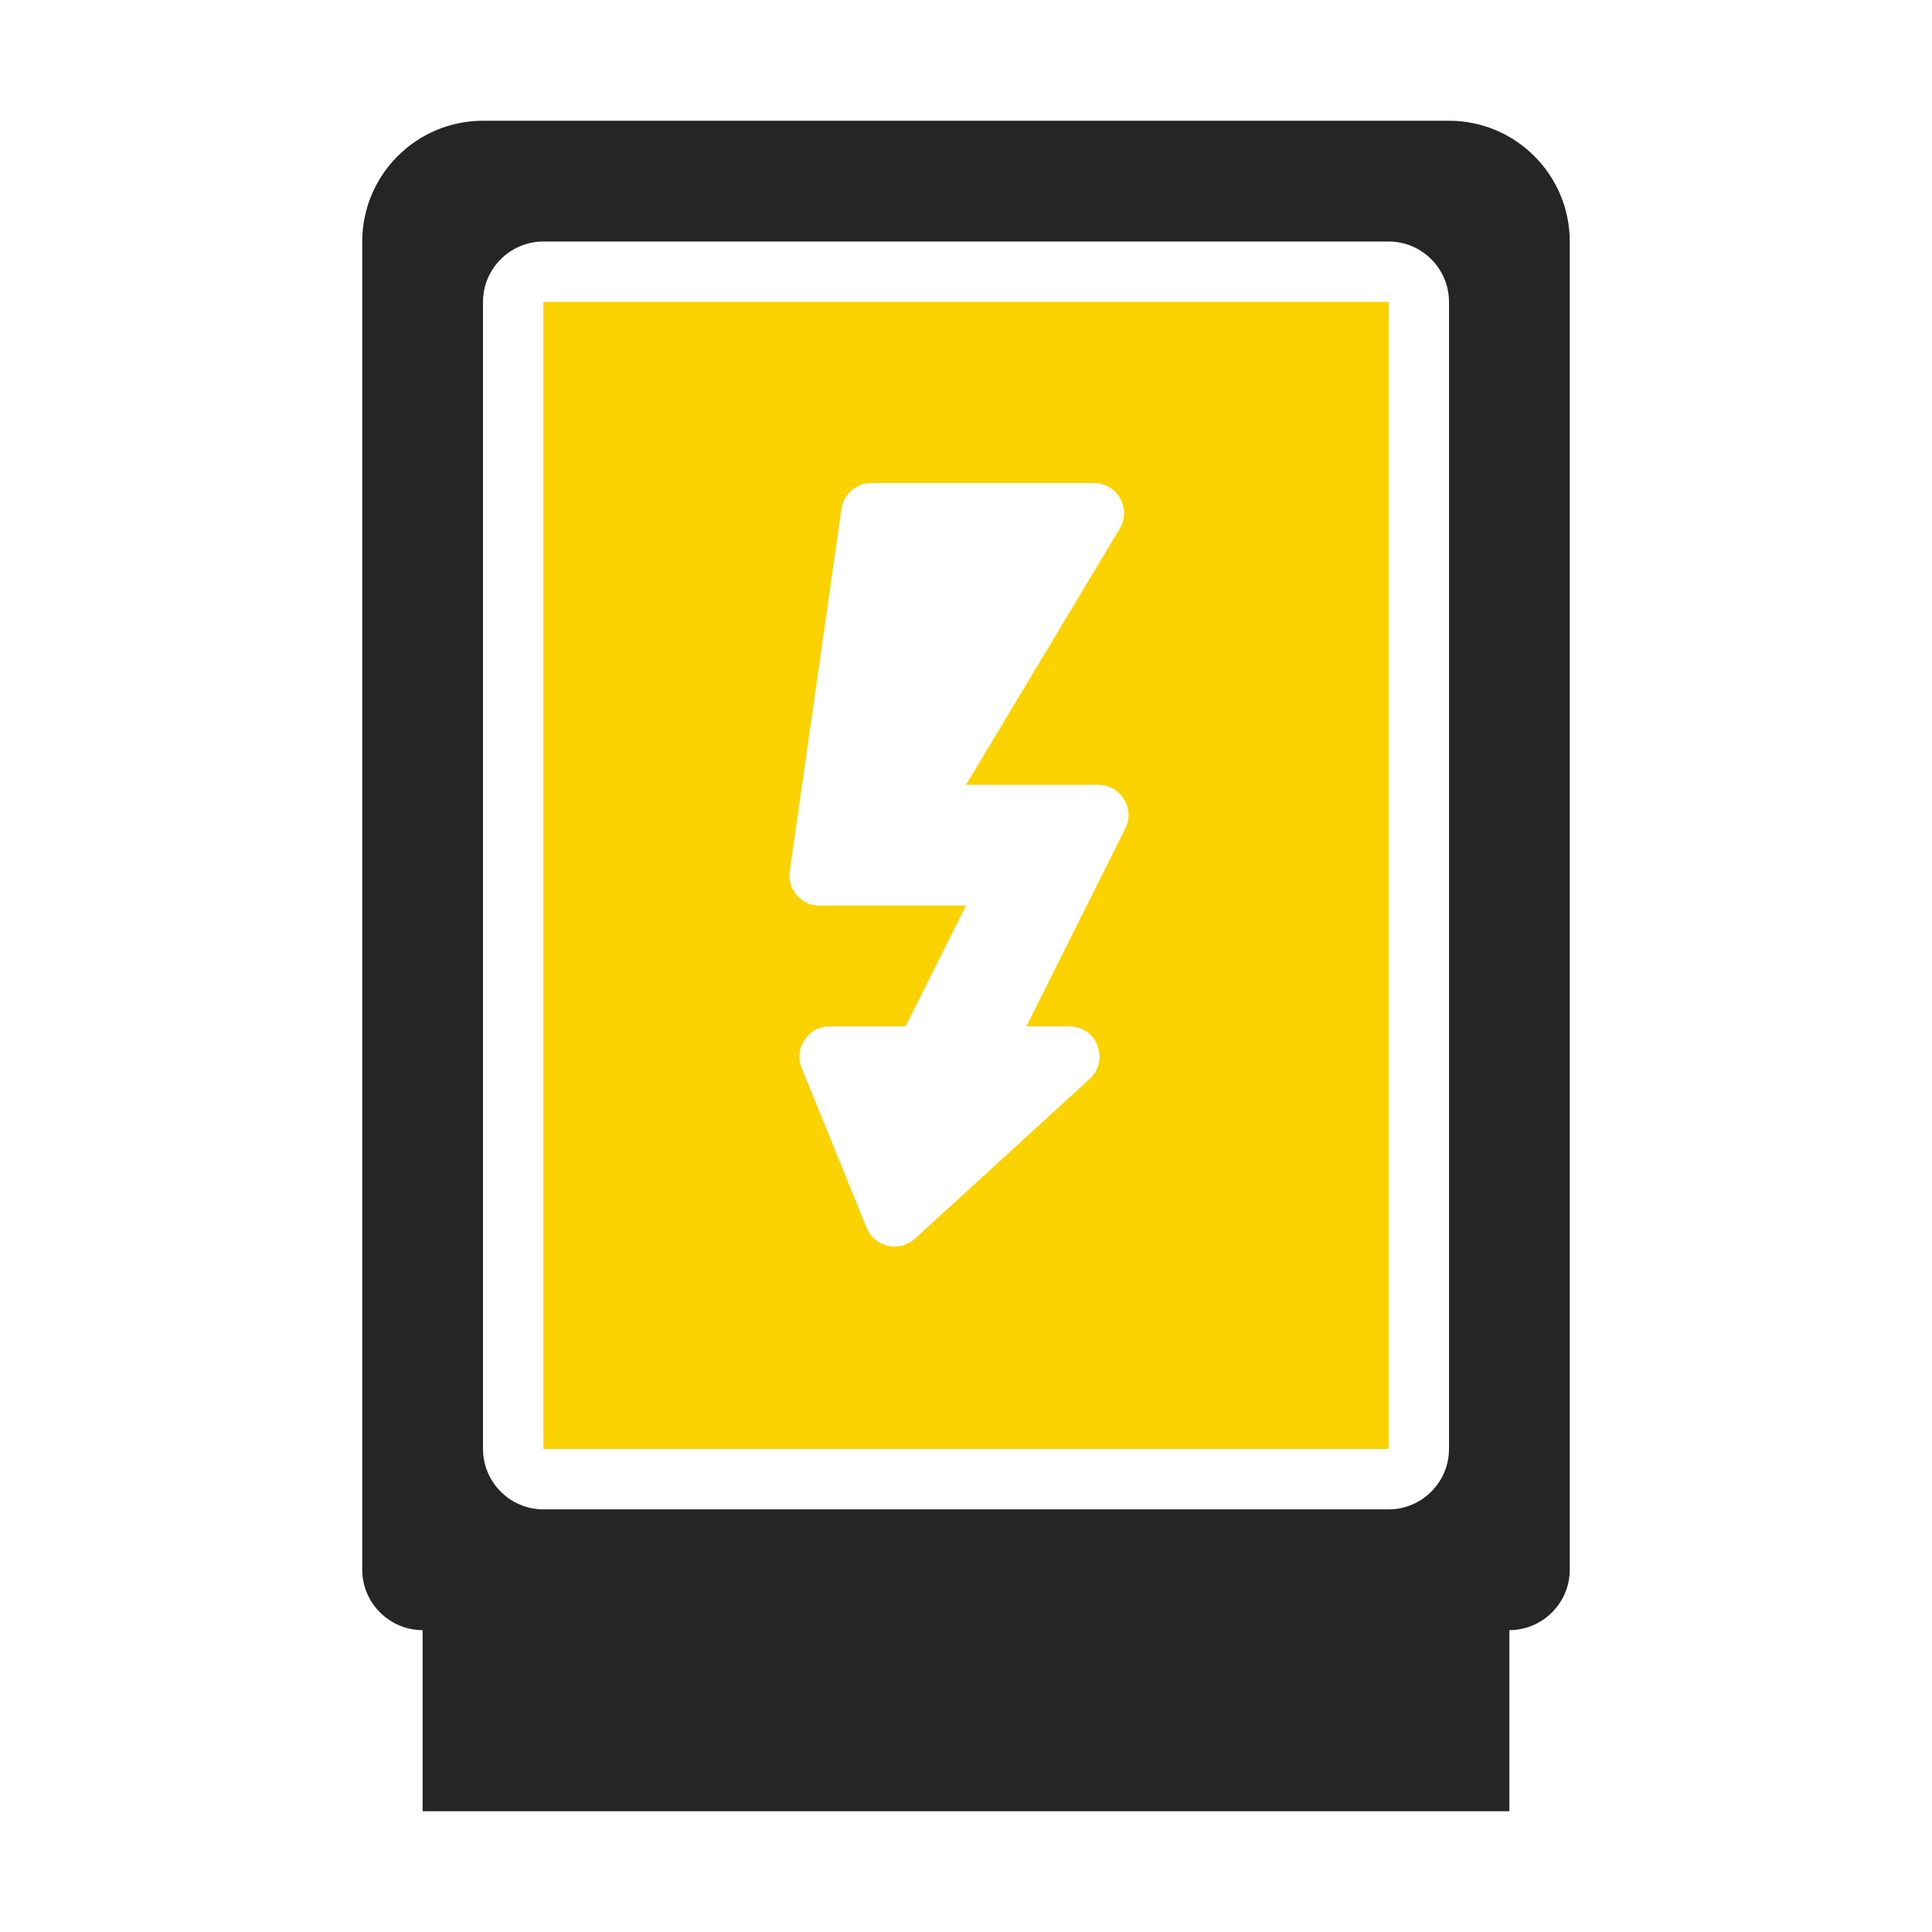 <?xml version="1.0" encoding="UTF-8"?>
<!DOCTYPE svg PUBLIC "-//W3C//DTD SVG 1.1//EN" "http://www.w3.org/Graphics/SVG/1.1/DTD/svg11.dtd">
<svg xmlns="http://www.w3.org/2000/svg" xml:space="preserve" width="1024px" height="1024px" shape-rendering="geometricPrecision" text-rendering="geometricPrecision" image-rendering="optimizeQuality" fill-rule="nonzero" clip-rule="evenodd" viewBox="0 0 10240 10240" xmlns:xlink="http://www.w3.org/1999/xlink">
	<title>cabinet_flash icon</title>
	<desc>cabinet_flash icon from the IconExperience.com O-Collection. Copyright by INCORS GmbH (www.incors.com).</desc>
	<path id="curve1" fill="#FAD200" d="M2880 1600l4480 0 0 6080 -4480 0 0 -6080zm1739 960c-80,0 -147,58 -159,137l-274 1920c-7,48 6,92 38,128 31,36 72,55 120,55l776 0 -320 640 -402 0c-55,0 -102,25 -133,71 -31,45 -36,98 -16,149l344 847c21,50 61,84 113,96 53,12 104,-2 144,-38l926 -847c50,-45 65,-113 41,-176 -24,-63 -82,-102 -149,-102l-228 0 524 -1048c26,-52 23,-108 -7,-156 -30,-49 -79,-76 -136,-76l-701 0 815 -1358c30,-50 31,-109 2,-161 -30,-51 -80,-81 -140,-81l-1178 0z"/>
	<path id="curve0" fill="#252525" d="M8000 8640l0 960 -5760 0 0 -960c-176,0 -320,-144 -320,-320l0 -7040c0,-353 287,-640 640,-640l5120 0c353,0 640,287 640,640l0 7040c0,176 -144,320 -320,320l0 0zm-5120 -7360c-176,0 -320,144 -320,320l0 6080c0,176 144,320 320,320l4480 0c176,0 320,-144 320,-320l0 -6080c0,-176 -144,-320 -320,-320l-4480 0z"/>
</svg>
